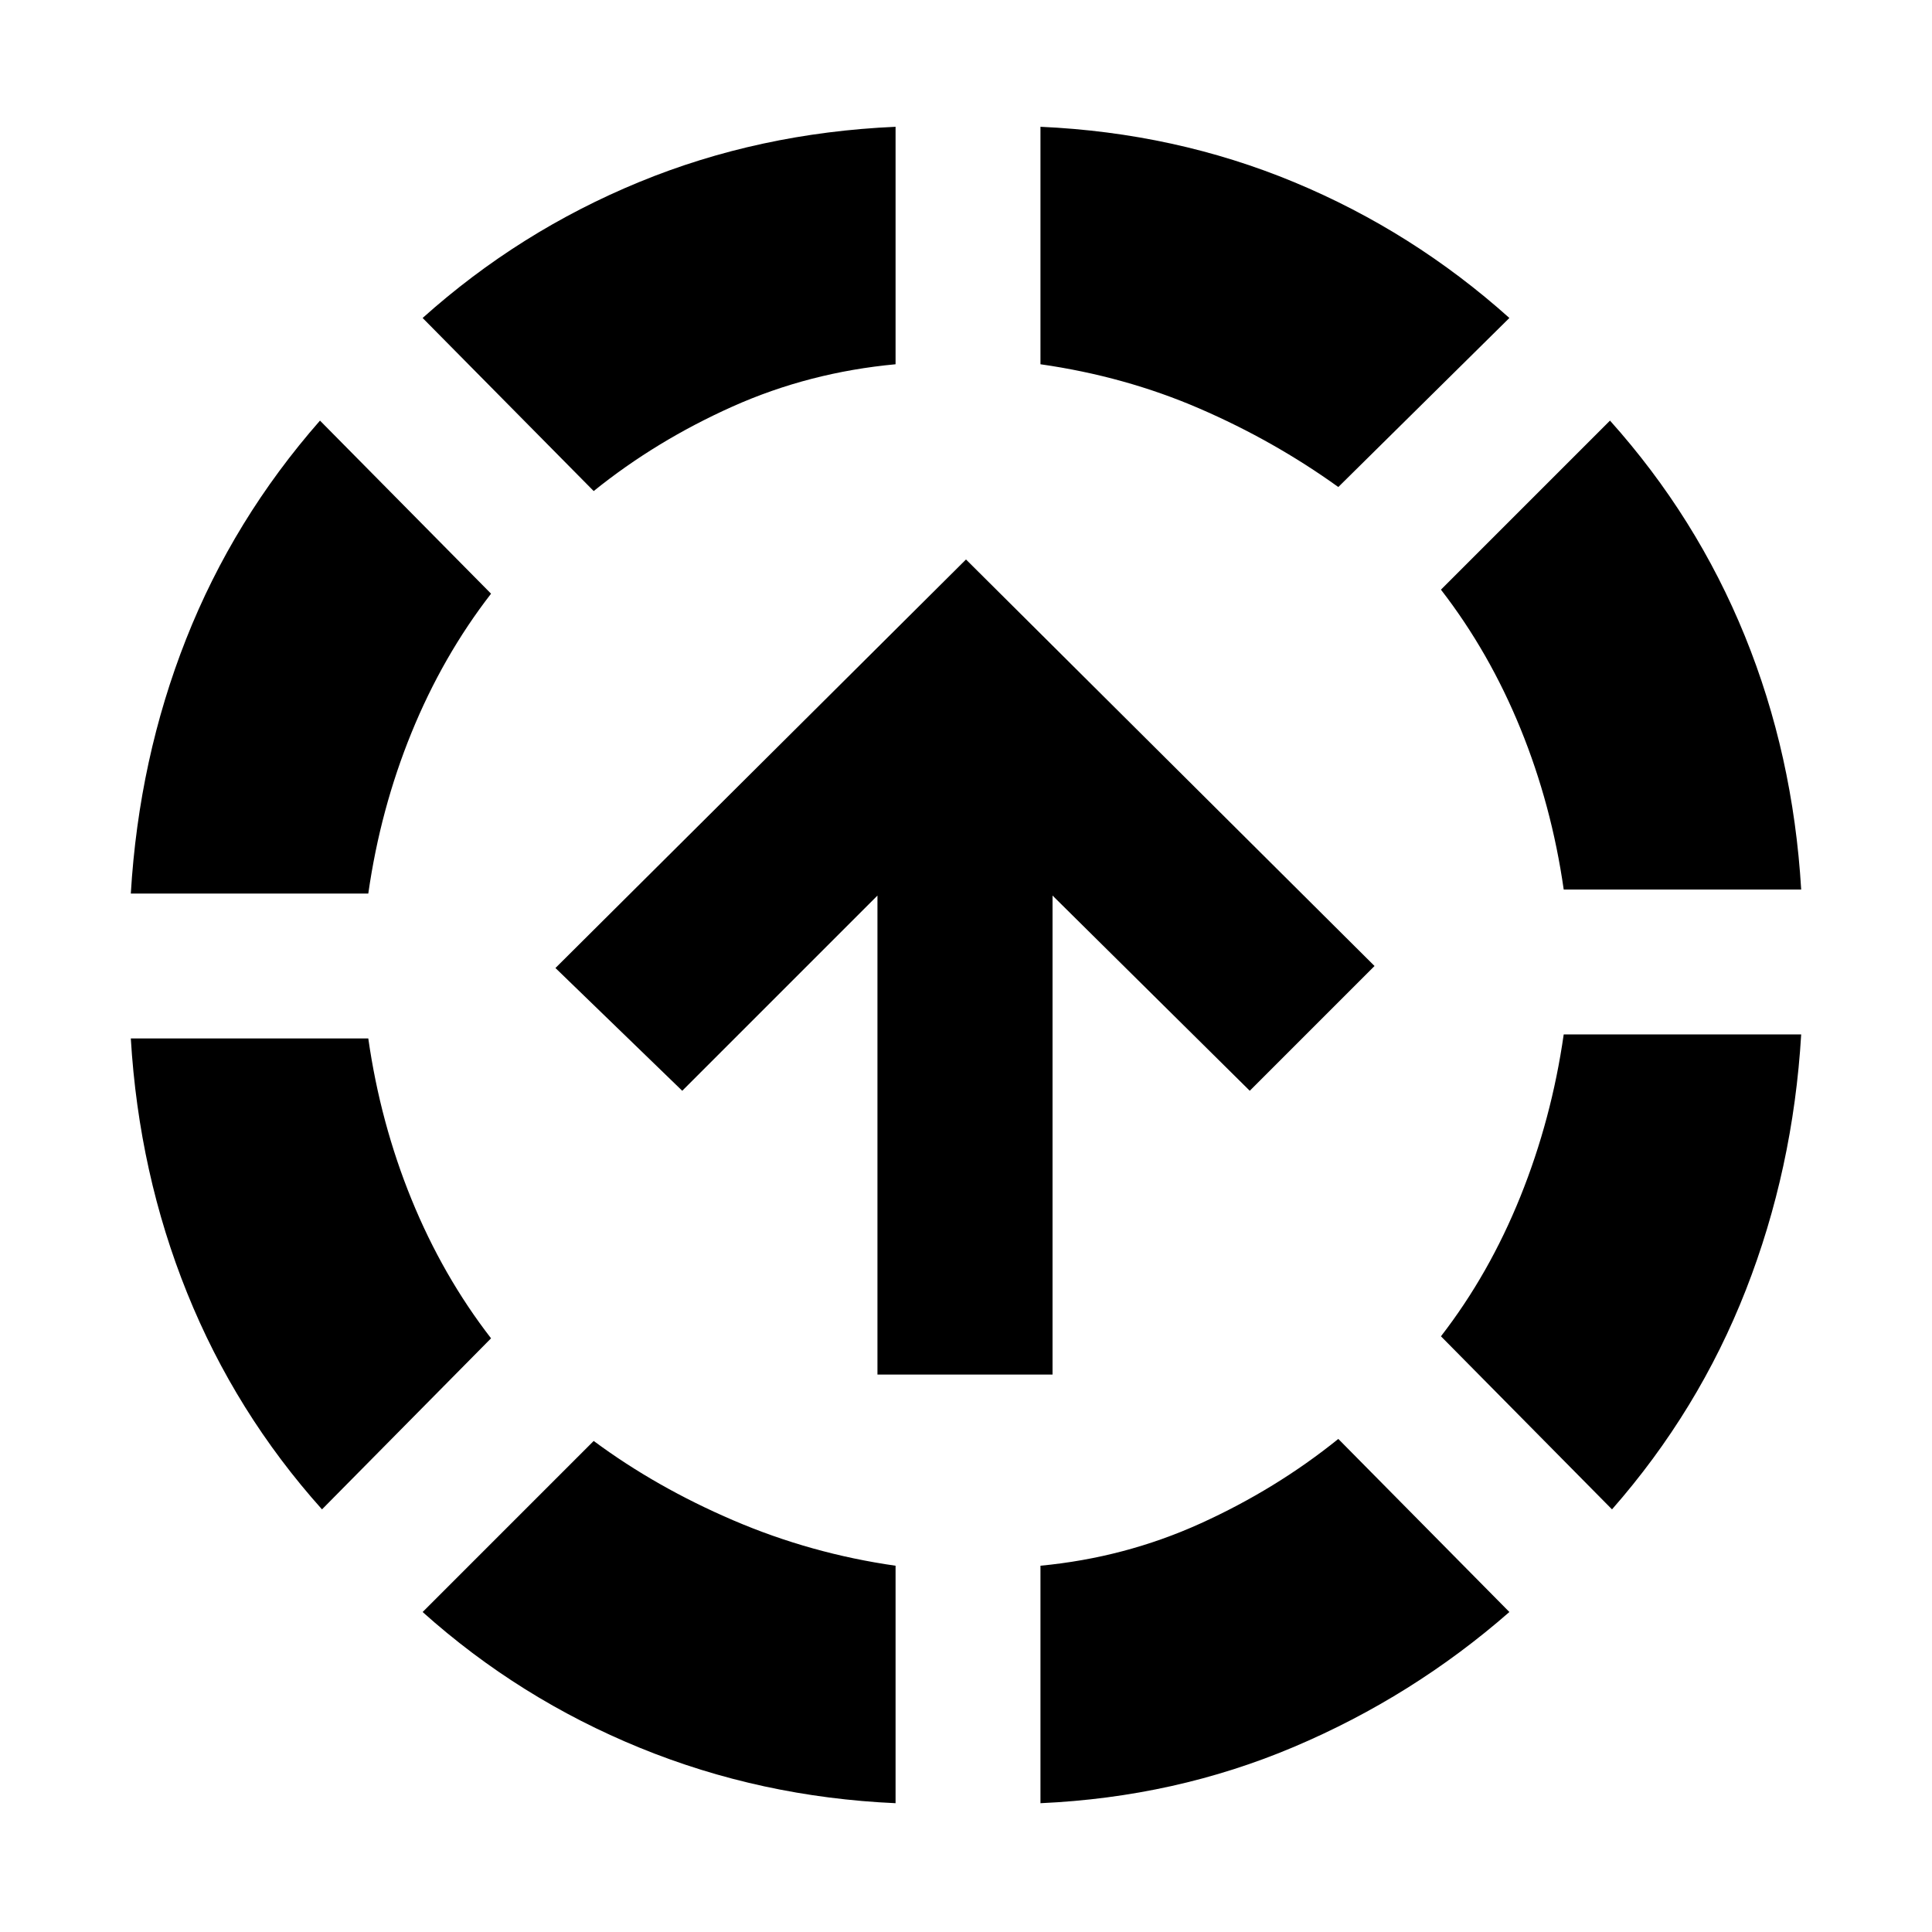 <svg xmlns="http://www.w3.org/2000/svg" height="20" viewBox="0 -960 960 960" width="20"><path d="M160-210q-43-48-67-107.5T65-444h118q6 42 21.5 80t39.5 69l-84 85ZM65-516q4-67 27.5-126.5T159-751l85 86q-24 31-39.5 69T183-516H65ZM445-64q-67-3-127-27.5T210-159l85-85q31 23 69.5 39.5T445-182v118ZM295-716l-85-86q48-43 107.5-67.5T445-897v118q-43 4-81 21t-69 42ZM517-64v-118q42-4 79.5-21t68.5-42l85 86q-48 42-107 67T517-64Zm148-654q-32-23-69-39t-79-22v-118q67 3 126 27.5T750-802l-85 84Zm136 508-85-86q24-31 39.5-69.5T777-446h118q-4 67-27.5 127T801-210Zm-24-308q-6-42-21.5-80T716-667l84-84q43 48 67 107t28 126H777ZM436-277v-238l-97 97-63-61 204-203 203 202-62 62-98-97v238h-87Z"/></svg>